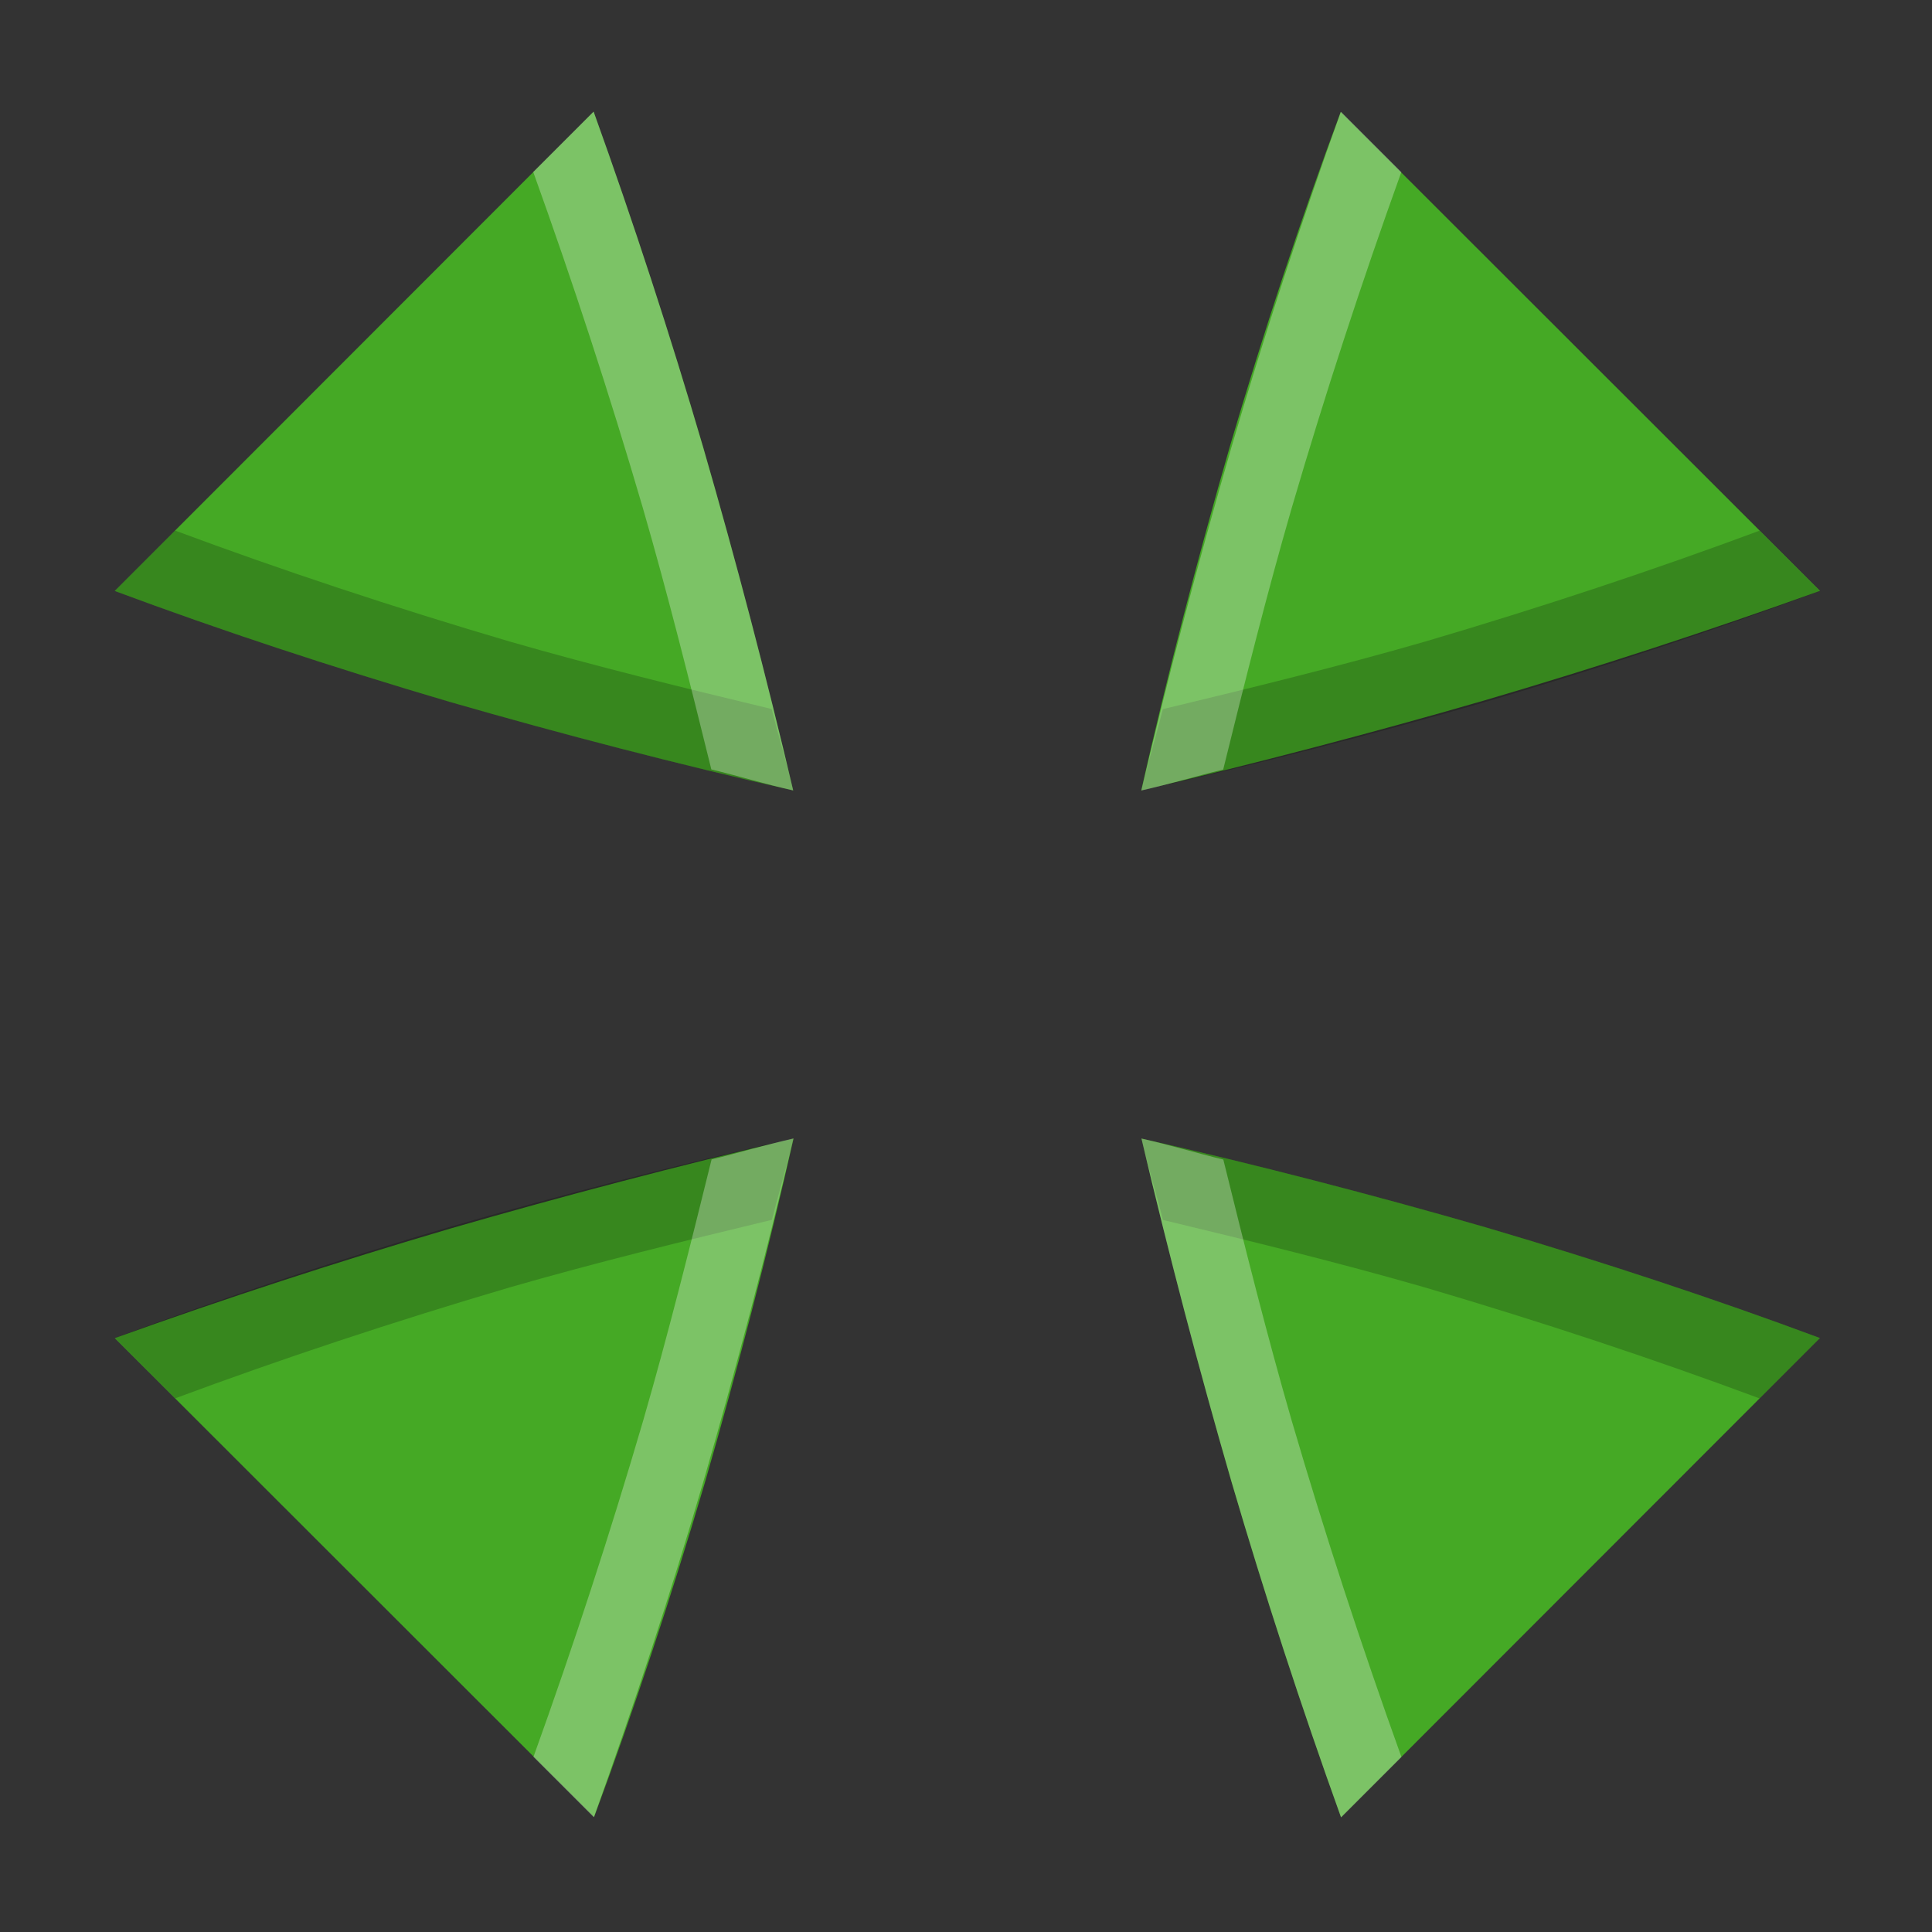 <?xml version="1.0" encoding="UTF-8" standalone="no"?>
<svg
   xmlns:dc="http://purl.org/dc/elements/1.1/"
   xmlns:cc="http://creativecommons.org/ns#"
   xmlns:rdf="http://www.w3.org/1999/02/22-rdf-syntax-ns#"
   xmlns:svg="http://www.w3.org/2000/svg"
   xmlns="http://www.w3.org/2000/svg"
   xmlns:sodipodi="http://sodipodi.sourceforge.net/DTD/sodipodi-0.dtd"
   xmlns:inkscape="http://www.inkscape.org/namespaces/inkscape"
   height="16"
   width="16"
   version="1.1"
   id="svg8"
   sodipodi:docname="2.svg"
   inkscape:version="0.92.4 (5da689c313, 2019-01-14)">
  <rect width="100%" height="100%" fill="#333333" stroke="none"/>
  <defs
     id="defs12" />
  <sodipodi:namedview
     pagecolor="#ffffff"
     bordercolor="#666666"
     borderopacity="1"
     objecttolerance="10"
     gridtolerance="10"
     guidetolerance="10"
     inkscape:pageopacity="0"
     inkscape:pageshadow="2"
     inkscape:window-width="1920"
     inkscape:window-height="1016"
     id="namedview10"
     showgrid="true"
     inkscape:zoom="52.437503"
     inkscape:cx="10.142842"
     inkscape:cy="7.9100944"
     inkscape:window-x="0"
     inkscape:window-y="27"
     inkscape:window-maximized="1"
     inkscape:current-layer="g867">
    <inkscape:grid
       type="xygrid"
       id="grid820" />
  </sodipodi:namedview>
  <g
     fill="#e95420"
     transform="matrix(0 -1 1 0 0 16)"
     id="g6">
    <g
       id="g818"
       transform="translate(-0.925,0.95)">
      <path
         style="fill:#45a925;fill-opacity:1;stroke-width:1.122"
         inkscape:connector-curvature="0"
         id="path4"
         d="M 16,3.966 12.031,0 C 11.704,0.879 11.399,1.802 11.114,2.768 10.842,3.711 10.596,4.662 10.379,5.619 11.332,5.394 12.28,5.146 13.22,4.874 14.155,4.599 15.081,4.297 15.998,3.967 Z"
         sodipodi:nodetypes="ccccccc" />
      <path
         id="path872"
         transform="rotate(90,8,8)"
         d="m 0.5,3.469 -0.5,0.5 c 0.879,0.327 1.802,0.633 2.768,0.918 0.943,0.272 1.894,0.518 2.852,0.734 C 5.566,5.395 5.497,5.173 5.441,4.947 4.714,4.772 3.986,4.594 3.268,4.387 2.302,4.102 1.379,3.796 0.5,3.469 Z"
         style="opacity:0.2;fill:#030303;fill-opacity:1;stroke-width:1.122"
         inkscape:connector-curvature="0"
         sodipodi:nodetypes="ccccccc" />
      <path
         id="path877"
         transform="rotate(90,8,8)"
         d="m 3.965,0 -0.5,0.5 0.002,0.002 C 3.797,1.419 4.099,2.344 4.373,3.279 4.581,3.997 4.762,4.722 4.941,5.447 5.168,5.502 5.392,5.57 5.619,5.621 5.395,4.668 5.146,3.72 4.873,2.779 4.599,1.844 4.297,0.919 3.967,0.002 Z"
         style="opacity:0.3;fill:#ffffff;fill-opacity:1;stroke-width:1.122"
         inkscape:connector-curvature="0"
         sodipodi:nodetypes="ccccccccc" />
    </g>
    <g
       id="g826"
       transform="matrix(-1,0,0,1,16,0)" />
    <g
       transform="rotate(90,8,7.072)"
       id="g855">
      <path
         sodipodi:nodetypes="ccccccc"
         d="M 16,3.965 12.031,-9.772e-4 C 11.704,0.878 11.399,1.801 11.114,2.767 10.842,3.71 10.596,4.661 10.379,5.618 11.332,5.393 12.28,5.145 13.22,4.873 14.155,4.598 15.081,4.296 15.998,3.966 Z"
         id="path849"
         inkscape:connector-curvature="0"
         style="fill:#45a925;fill-opacity:1;stroke-width:1.122" />
      <g
         id="g859"
         transform="matrix(0,-1,-1,0,15.999,15.998)">
        <path
           id="path851"
           transform="rotate(90,8,8)"
           d="m 0.5,3.469 -0.5,0.5 c 0.879,0.327 1.802,0.633 2.768,0.918 0.943,0.272 1.894,0.518 2.852,0.734 C 5.566,5.395 5.497,5.173 5.441,4.947 4.714,4.772 3.986,4.594 3.268,4.387 2.302,4.102 1.379,3.796 0.5,3.469 Z"
           style="opacity:0.2;fill:#030303;fill-opacity:1;stroke-width:1.122"
           inkscape:connector-curvature="0"
           sodipodi:nodetypes="ccccccc" />
        <path
           id="path853"
           transform="rotate(90,8,8)"
           d="m 3.965,0 -0.5,0.5 0.002,0.002 C 3.797,1.419 4.099,2.344 4.373,3.279 4.581,3.997 4.762,4.722 4.941,5.447 5.168,5.502 5.392,5.57 5.619,5.621 5.395,4.668 5.146,3.72 4.873,2.779 4.599,1.844 4.297,0.919 3.967,0.002 Z"
           style="opacity:0.3;fill:#ffffff;fill-opacity:1;stroke-width:1.122"
           inkscape:connector-curvature="0"
           sodipodi:nodetypes="ccccccccc" />
      </g>
    </g>
    <g
       id="g889"
       transform="rotate(180,8.036,8.036)">
      <path
         sodipodi:nodetypes="ccccccc"
         d="M 16,3.965 12.031,-9.772e-4 C 11.704,0.878 11.399,1.801 11.114,2.767 10.842,3.71 10.596,4.661 10.379,5.618 11.332,5.393 12.28,5.145 13.22,4.873 14.155,4.598 15.081,4.296 15.998,3.966 Z"
         id="path869"
         inkscape:connector-curvature="0"
         style="fill:#45a925;fill-opacity:1;stroke-width:1.122"
         transform="rotate(90,7.999,7.12)" />
      <g
         id="g875"
         transform="matrix(1,0,0,-1,-0.879,15.12)">
        <g
           id="g893">
          <path
             sodipodi:nodetypes="ccccccc"
             inkscape:connector-curvature="0"
             style="opacity:0.2;fill:#030303;fill-opacity:1;stroke-width:1.122"
             d="m 0.5,3.469 -0.5,0.5 c 0.879,0.327 1.802,0.633 2.768,0.918 0.943,0.272 1.894,0.518 2.852,0.734 C 5.566,5.395 5.497,5.173 5.441,4.947 4.714,4.772 3.986,4.594 3.268,4.387 2.302,4.102 1.379,3.796 0.5,3.469 Z"
             transform="rotate(90,8,8)"
             id="path871" />
          <path
             sodipodi:nodetypes="ccccccccc"
             inkscape:connector-curvature="0"
             style="opacity:0.3;fill:#ffffff;fill-opacity:1;stroke-width:1.122"
             d="m 3.965,0 -0.5,0.5 0.002,0.002 C 3.797,1.419 4.099,2.344 4.373,3.279 4.581,3.997 4.762,4.722 4.941,5.447 5.168,5.502 5.392,5.57 5.619,5.621 5.395,4.668 5.146,3.72 4.873,2.779 4.599,1.844 4.297,0.919 3.967,0.002 Z"
             transform="rotate(90,8,8)"
             id="path873" />
        </g>
      </g>
      <g
         id="g867"
         transform="translate(-0.878,1)">
        <path
           style="fill:#45a925;fill-opacity:1;stroke-width:1.122"
           inkscape:connector-curvature="0"
           id="path861"
           d="M 16,3.966 12.031,0 C 11.704,0.879 11.399,1.802 11.114,2.768 10.842,3.711 10.596,4.662 10.379,5.619 11.332,5.394 12.28,5.146 13.22,4.874 14.155,4.599 15.081,4.297 15.998,3.967 Z"
           sodipodi:nodetypes="ccccccc" />
        <path
           id="path863"
           transform="rotate(90,8,8)"
           d="m 0.5,3.469 -0.5,0.5 c 0.879,0.327 1.802,0.633 2.768,0.918 0.943,0.272 1.894,0.518 2.852,0.734 C 5.566,5.395 5.497,5.173 5.441,4.947 4.714,4.772 3.986,4.594 3.268,4.387 2.302,4.102 1.379,3.796 0.5,3.469 Z"
           style="opacity:0.2;fill:#030303;fill-opacity:1;stroke-width:1.122"
           inkscape:connector-curvature="0"
           sodipodi:nodetypes="ccccccc" />
        <path
           id="path865"
           transform="rotate(90,8,8)"
           d="m 3.965,0 -0.5,0.5 0.002,0.002 C 3.797,1.419 4.099,2.344 4.373,3.279 4.581,3.997 4.762,4.722 4.941,5.447 5.168,5.502 5.392,5.57 5.619,5.621 5.395,4.668 5.146,3.72 4.873,2.779 4.599,1.844 4.297,0.919 3.967,0.002 Z"
           style="opacity:0.3;fill:#ffffff;fill-opacity:1;stroke-width:1.122"
           inkscape:connector-curvature="0"
           sodipodi:nodetypes="ccccccccc" />
      </g>
    </g>
  </g>
</svg>

